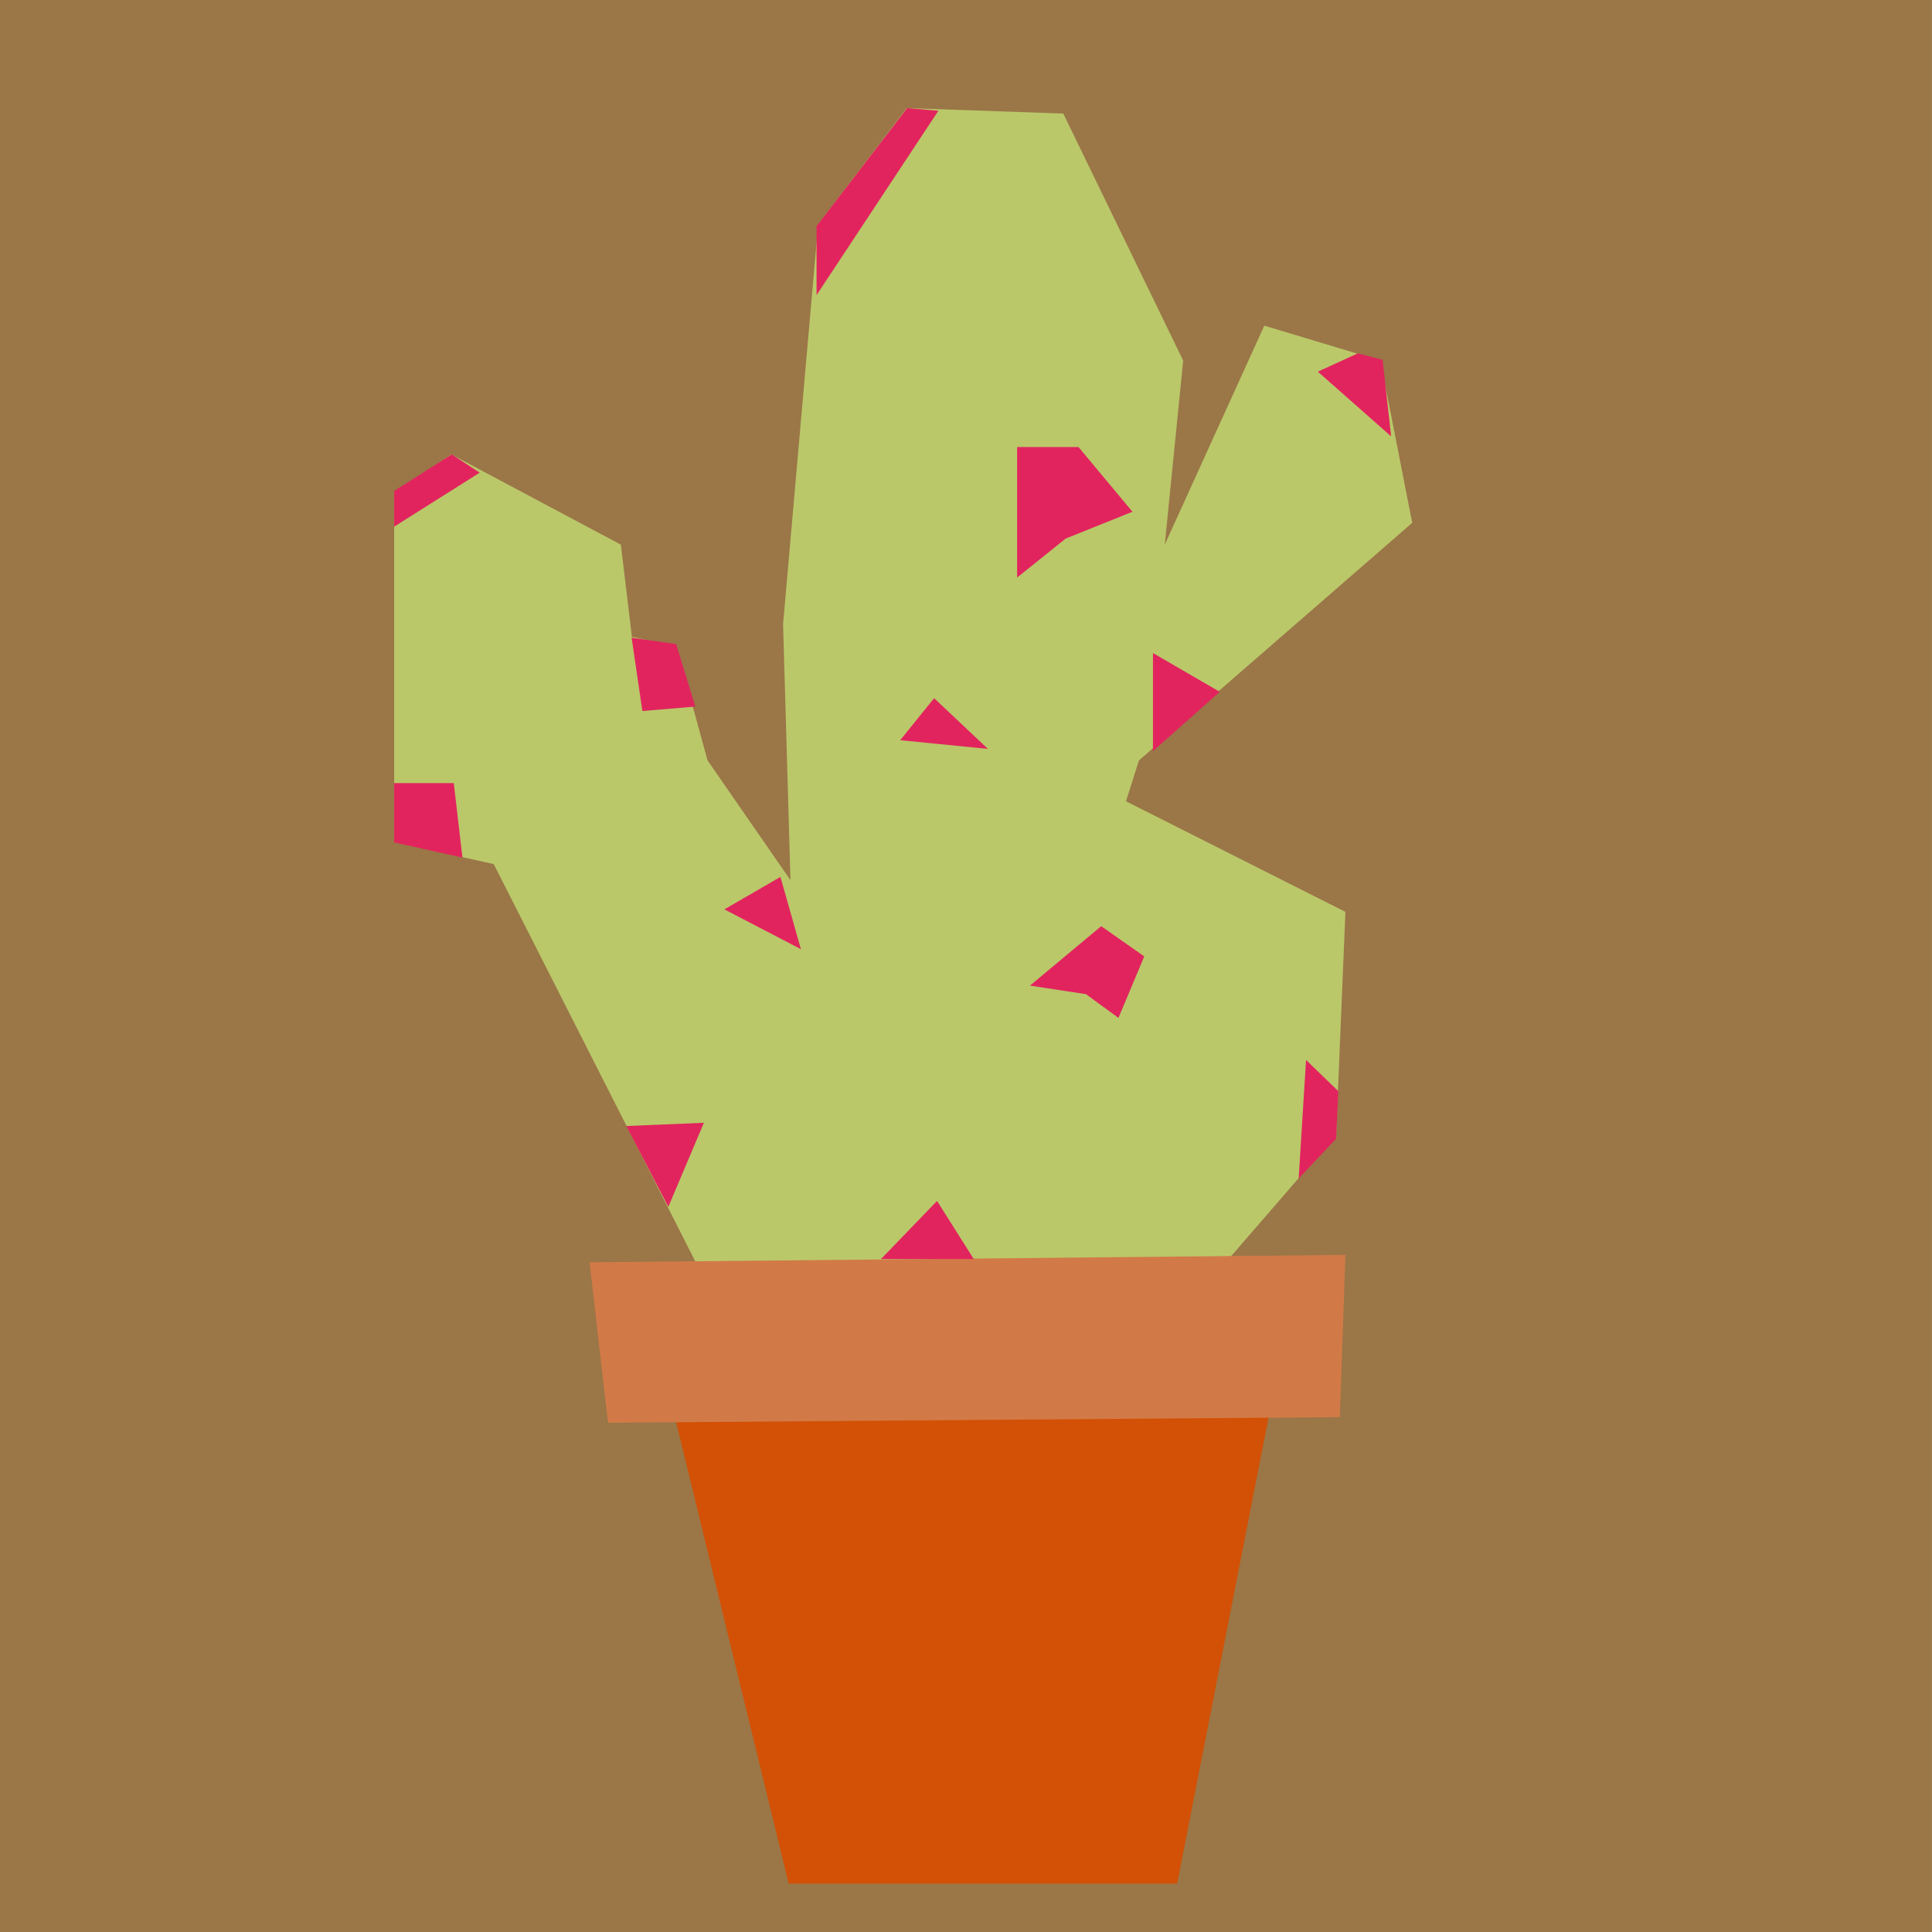 <?xml version="1.0" encoding="UTF-8" standalone="no"?>
<!DOCTYPE svg PUBLIC "-//W3C//DTD SVG 1.1//EN" "http://www.w3.org/Graphics/SVG/1.1/DTD/svg11.dtd">
<svg version="1.1" xmlns="http://www.w3.org/2000/svg" xmlns:xlink="http://www.w3.org/1999/xlink" preserveAspectRatio="xMidYMid meet" viewBox="251.193 254.5 131 131" width="131" height="131"><defs><path d="M251.19 254.5L382.19 254.5L382.19 385.5L251.19 385.5L251.19 254.5Z" id="cIriH2E9Q"></path><path d="M337.29 350.2L331.01 382.22L304.67 382.22L296.82 350.04L337.29 350.2Z" id="d1grWpqoOu"></path><path d="M334.3 340.1L341.79 331.45L342.42 316.33L327.54 308.83L328.42 306.06L346.95 289.95L344.79 278.95L336.92 276.58L330.17 291.43L331.42 278.95L323.29 262.2L312.67 261.83L306.67 269.7L304.29 296.81L304.79 314.18L299.17 306.06L297.04 298.31L294.04 297.68L293.29 291.43L281.79 285.31L277.92 287.93L277.92 311.59L284.67 313.09L298.6 340.55L334.3 340.1Z" id="byxAYzgK7"></path><path d="M342.42 339.59L342.04 350.59L292.42 350.97L291.17 340.09L342.42 339.59Z" id="a1u5s8D3UT"></path><path d="M277.92 311.62L282.55 312.65L281.96 307.6L277.92 307.6L277.92 311.62Z" id="aV5nU9c7Y"></path><path d="M277.92 287.79L281.82 285.31L283.72 286.55L277.92 290.21L277.92 287.79Z" id="a2nKLzeMB"></path><path d="M297.04 298.17L298.34 302.41L294.75 302.71L294.02 297.74L297.04 298.17Z" id="aCsPjydK8"></path><path d="M305.5 318.86L300.31 316.16L304.11 313.96L305.5 318.86Z" id="b1lvMsQWgM"></path><path d="M296.51 336.33L298.92 330.63L293.66 330.85L296.51 336.33Z" id="a3uv5ZPVR"></path><path d="M317.22 339.87L314.73 335.93L310.93 339.87L317.22 339.87Z" id="j1dyZp1zx1"></path><path d="M341.79 331.71L341.94 328.49L339.75 326.37L339.25 334.41L341.79 331.71Z" id="a2ncdlPn5i"></path><path d="M324.83 321.91L327.03 323.52L328.78 319.35L325.86 317.3L321.03 321.33L324.83 321.91Z" id="ababwISt"></path><path d="M318.18 305.28L314.53 301.84L312.23 304.69L318.18 305.28Z" id="a16zfPg4Y0"></path><path d="M324.32 284.81L327.98 289.2L323.45 291.02L320.16 293.66L320.16 284.81L324.32 284.81Z" id="bq6NaTzUw"></path><path d="M329.37 305.43L333.9 301.41L329.37 298.78L329.37 305.43Z" id="a2BLEpvYxa"></path><path d="M306.56 269.83L312.7 261.83L314.82 262.01L306.56 274.51L306.56 269.83Z" id="e1Um2BZkpf"></path><path d="M344.94 278.9L345.52 284.09L340.55 279.7L343.26 278.46L344.94 278.9Z" id="a3J0TRBXz6"></path></defs><g><g><g><use xlink:href="#cIriH2E9Q" opacity="1" fill="#9b7647" fill-opacity="1"></use></g><g><use xlink:href="#d1grWpqoOu" opacity="1" fill="#d25106" fill-opacity="1"></use></g><g><use xlink:href="#byxAYzgK7" opacity="1" fill="#bac869" fill-opacity="1"></use></g><g><use xlink:href="#a1u5s8D3UT" opacity="1" fill="#d27a47" fill-opacity="1"></use></g><g><use xlink:href="#aV5nU9c7Y" opacity="1" fill="#e2245e" fill-opacity="1"></use></g><g><use xlink:href="#a2nKLzeMB" opacity="1" fill="#e2245e" fill-opacity="1"></use></g><g><use xlink:href="#aCsPjydK8" opacity="1" fill="#e2245e" fill-opacity="1"></use></g><g><use xlink:href="#b1lvMsQWgM" opacity="1" fill="#e2245e" fill-opacity="1"></use></g><g><use xlink:href="#a3uv5ZPVR" opacity="1" fill="#e2245e" fill-opacity="1"></use></g><g><use xlink:href="#j1dyZp1zx1" opacity="1" fill="#e2245e" fill-opacity="1"></use></g><g><use xlink:href="#a2ncdlPn5i" opacity="1" fill="#e2245e" fill-opacity="1"></use></g><g><use xlink:href="#ababwISt" opacity="1" fill="#e2245e" fill-opacity="1"></use></g><g><use xlink:href="#a16zfPg4Y0" opacity="1" fill="#e2245e" fill-opacity="1"></use></g><g><use xlink:href="#bq6NaTzUw" opacity="1" fill="#e2245e" fill-opacity="1"></use></g><g><use xlink:href="#a2BLEpvYxa" opacity="1" fill="#e2245e" fill-opacity="1"></use></g><g><use xlink:href="#e1Um2BZkpf" opacity="1" fill="#e2245e" fill-opacity="1"></use></g><g><use xlink:href="#a3J0TRBXz6" opacity="1" fill="#e2245e" fill-opacity="1"></use></g></g></g></svg>
